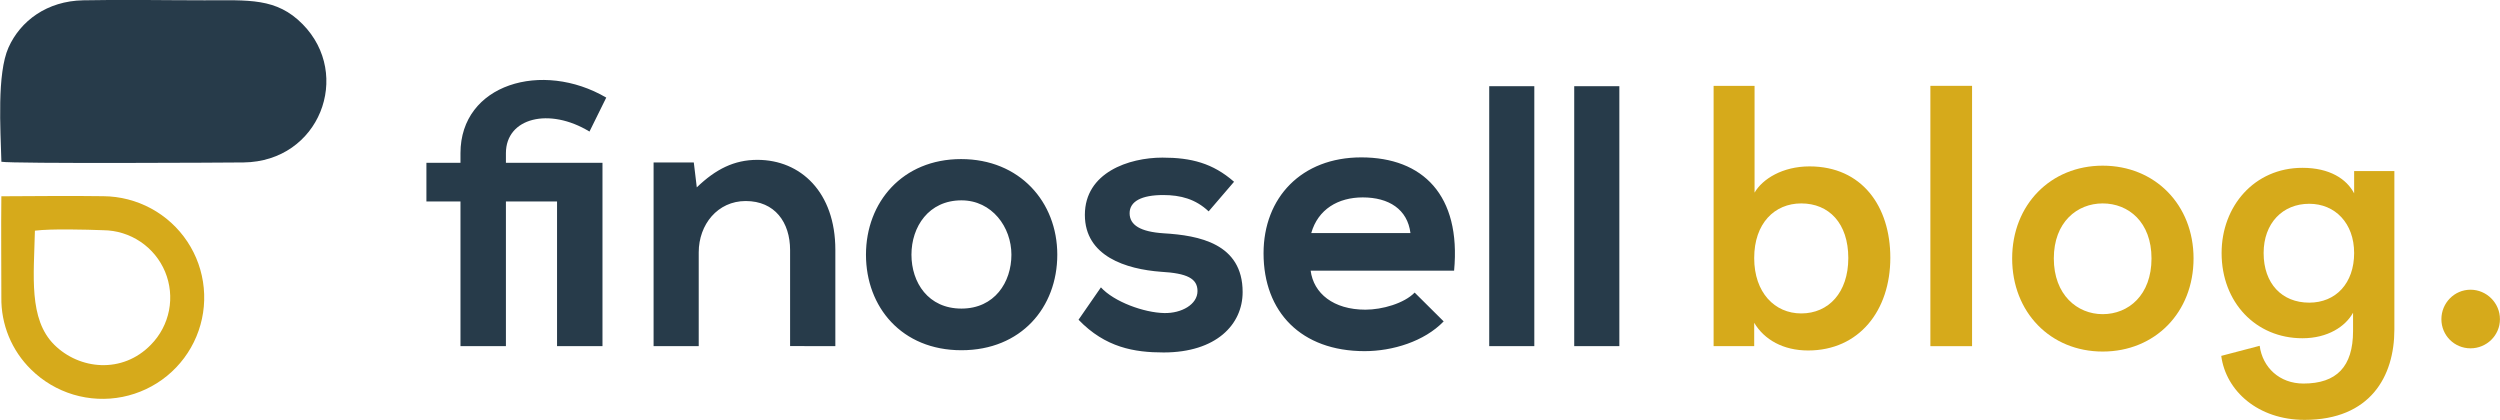 <svg width="131" height="22" viewBox="0 0 131 22" fill="none" xmlns="http://www.w3.org/2000/svg">
<g clip-path="url(#clip0_2282_17265)">
<path fill-rule="evenodd" clip-rule="evenodd" d="M0.065 8.475C0.638 8.585 11.97 8.522 12.763 8.512C16.751 8.463 18.469 3.917 15.858 1.268C14.487 -0.127 13.031 0.016 10.722 0.016C8.612 0.016 6.456 -0.028 4.355 0.016C2.468 0.053 1.071 1.09 0.444 2.494C-0.163 3.863 0.025 6.74 0.073 8.475" fill="#273B4A"/>
<path fill-rule="evenodd" clip-rule="evenodd" d="M1.829 12.093C1.778 14.429 1.49 16.72 2.843 18.065C4.159 19.373 6.414 19.602 7.906 18.065C8.393 17.571 8.723 16.945 8.856 16.266C8.988 15.586 8.917 14.882 8.652 14.242C8.386 13.603 7.937 13.055 7.362 12.668C6.786 12.28 6.109 12.07 5.414 12.063C4.498 12.03 2.686 11.98 1.829 12.087V12.093ZM0.071 10.279C0.051 12.044 0.071 13.814 0.071 15.579C0.06 16.281 0.192 16.979 0.459 17.629C0.727 18.28 1.124 18.869 1.627 19.361C2.247 19.974 3.008 20.425 3.844 20.676C4.681 20.926 5.565 20.968 6.421 20.797C7.277 20.626 8.078 20.248 8.753 19.696C9.428 19.144 9.957 18.435 10.292 17.631C10.628 16.828 10.76 15.954 10.677 15.088C10.595 14.221 10.3 13.388 9.818 12.662C9.337 11.936 8.684 11.339 7.916 10.924C7.149 10.509 6.291 10.288 5.418 10.281C3.653 10.255 1.837 10.279 0.071 10.285V10.279Z" fill="#D6AA1B"/>
<path d="M82.489 4.518V18.139H84.854V4.518H82.489ZM78.035 4.518V18.139H80.398V4.518H78.035ZM68.709 12.214C69.063 10.967 70.116 10.344 71.408 10.344C72.775 10.344 73.753 10.967 73.908 12.214H68.709ZM76.195 14.182C76.566 10.226 74.552 8.247 71.328 8.247C68.201 8.247 66.21 10.352 66.21 13.274C66.21 16.352 68.182 18.4 71.505 18.4C72.971 18.4 74.632 17.893 75.648 16.841L74.128 15.331C73.58 15.897 72.428 16.227 71.549 16.227C69.868 16.227 68.832 15.371 68.678 14.182H76.195ZM64.664 9.525C63.551 8.55 62.418 8.259 60.912 8.259C59.154 8.259 56.847 9.039 56.847 11.26C56.847 13.436 59.017 14.105 60.835 14.241C62.202 14.319 62.749 14.591 62.749 15.254C62.749 15.954 61.91 16.423 61.009 16.404C59.936 16.384 58.372 15.81 57.688 15.058L56.515 16.754C57.922 18.216 59.446 18.469 60.972 18.469C63.727 18.469 65.114 17.007 65.114 15.304C65.114 12.752 62.809 12.336 60.991 12.226C59.759 12.148 59.192 11.796 59.192 11.173C59.192 10.55 59.819 10.22 60.952 10.22C61.87 10.22 62.652 10.433 63.333 11.076L64.664 9.525ZM50.379 10.498C51.982 10.498 52.998 11.903 52.998 13.345C52.998 14.787 52.119 16.17 50.379 16.17C48.639 16.17 47.76 14.805 47.76 13.345C47.76 11.885 48.66 10.498 50.381 10.498H50.379ZM50.359 8.336C47.291 8.336 45.377 10.597 45.377 13.345C45.377 16.093 47.252 18.352 50.379 18.352C53.505 18.352 55.402 16.111 55.402 13.345C55.402 10.58 53.43 8.336 50.361 8.336H50.359ZM43.772 18.139V13.09C43.772 10.071 41.954 8.376 39.687 8.376C38.476 8.376 37.504 8.862 36.512 9.818L36.355 8.512H34.248V18.139H36.613V13.223C36.613 11.763 37.605 10.534 39.075 10.534C40.599 10.534 41.401 11.646 41.401 13.106V18.134L43.772 18.139ZM26.51 8.532V8.026C26.51 6.174 28.778 5.608 30.889 6.894L31.768 5.114C28.415 3.153 24.129 4.4 24.129 8.026V8.532H22.344V10.558H24.129V18.139H26.51V10.558H29.189V18.139H31.57V8.532H26.51Z" fill="#273B4A"/>
</g>
<path d="M91.92 18.139V16.914C92.447 17.8 93.444 18.365 94.743 18.365C97.416 18.365 99.053 16.274 99.053 13.504C99.053 10.81 97.566 8.719 94.818 8.719C93.407 8.719 92.353 9.378 91.939 10.094V4.498H89.793V18.139H91.92ZM96.851 13.523C96.851 15.332 95.816 16.424 94.385 16.424C92.993 16.424 91.92 15.332 91.92 13.523C91.92 11.695 92.993 10.659 94.385 10.659C95.835 10.659 96.851 11.695 96.851 13.523Z" fill="#D6AA1B"/>
<path d="M103.336 18.139V4.498H101.152V18.139H103.336Z" fill="#D6AA1B"/>
<path d="M110.18 16.462C108.843 16.462 107.62 15.445 107.62 13.542C107.62 11.639 108.843 10.659 110.18 10.659C111.535 10.659 112.739 11.639 112.739 13.542C112.739 15.463 111.535 16.462 110.18 16.462ZM110.18 8.681C107.451 8.681 105.437 10.735 105.437 13.542C105.437 16.368 107.451 18.421 110.18 18.421C112.928 18.421 114.942 16.368 114.942 13.542C114.942 10.735 112.928 8.681 110.18 8.681Z" fill="#D6AA1B"/>
<path d="M116.393 18.648C116.638 20.494 118.331 22.001 120.759 22.001C124.204 22.001 125.465 19.721 125.465 17.272V8.963H123.357V10.132C122.962 9.378 122.077 8.794 120.647 8.794C118.124 8.794 116.412 10.81 116.412 13.259C116.412 15.84 118.2 17.724 120.647 17.724C121.983 17.724 122.905 17.102 123.3 16.387V17.348C123.3 19.213 122.435 20.098 120.703 20.098C119.442 20.098 118.557 19.25 118.407 18.12L116.393 18.648ZM121.004 15.859C119.574 15.859 118.614 14.861 118.614 13.259C118.614 11.695 119.611 10.678 121.004 10.678C122.359 10.678 123.357 11.695 123.357 13.259C123.357 14.842 122.397 15.859 121.004 15.859Z" fill="#D6AA1B"/>
<path d="M127.929 16.726C127.929 17.574 128.607 18.252 129.454 18.252C130.301 18.252 130.997 17.574 130.997 16.726C130.997 15.878 130.301 15.181 129.454 15.181C128.607 15.181 127.929 15.878 127.929 16.726Z" fill="#D6AA1B"/>
<defs>
<clipPath id="clip0_2282_17265">
<rect width="89.702" height="20.906" fill="white"/>
</clipPath>
</defs>
</svg>
